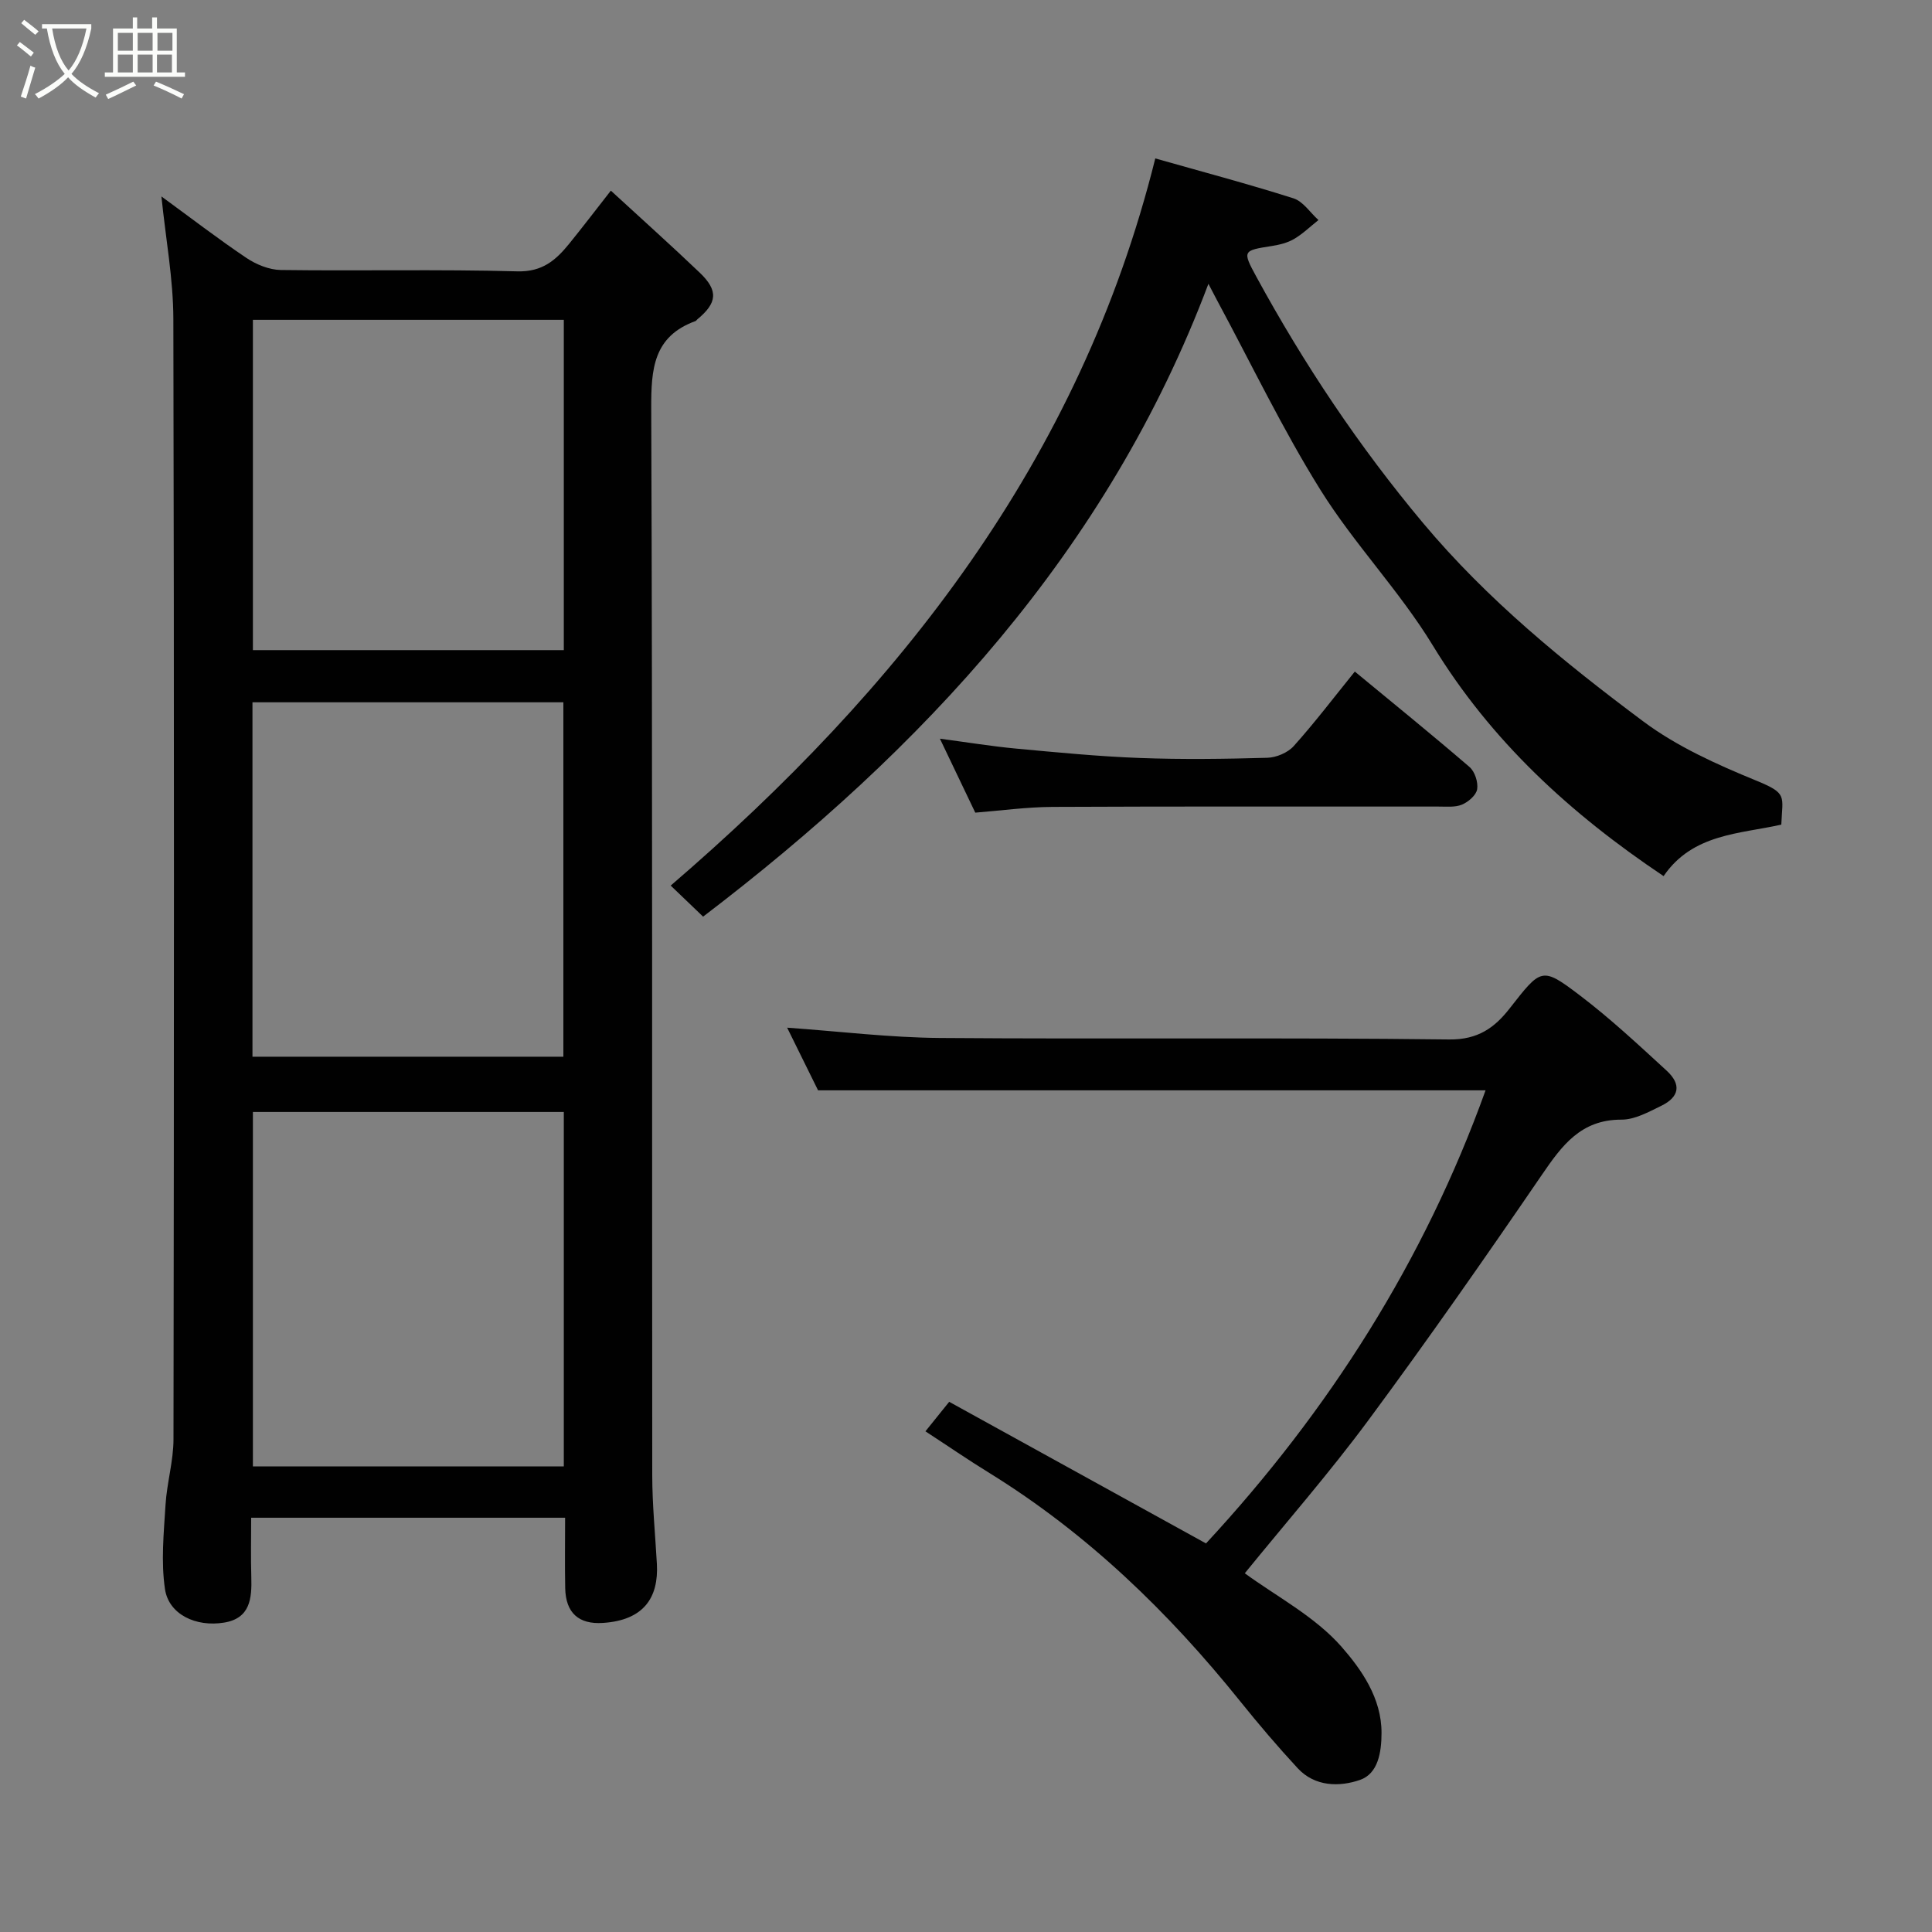 <svg enable-background="new 0 0 400 400" viewBox="0 0 400 400" xmlns="http://www.w3.org/2000/svg"><rect x="0" y="0" width="400" height="400" fill="#808080" stroke="none"/><path d="m6.4 11.7c-1-.8-1.9-1.6-2.9-2.3l.6-.7c.9.7 1.9 1.4 2.9 2.2zm-2.1 8.3c.7-2.1 1.4-4.2 2-6.4.2.1.6.3 1 .4-.7 2.3-1.3 4.4-1.9 6.4zm3-12.8c-1.1-.9-2.1-1.7-2.9-2.4l.6-.7c1 .8 2 1.5 3 2.4zm1.4-1.3v-.9h10.2v.9c-.9 4.2-2.3 7.3-4.1 9.4 1.3 1.4 3.2 2.7 5.7 4-.2.2-.4.5-.7.9-2.5-1.4-4.4-2.7-5.7-4.2-1.4 1.5-3.5 3-6.1 4.4 0 0 0 0-.1-.1-.3-.4-.5-.7-.7-.8 2.7-1.4 4.7-2.8 6.2-4.2-1.8-2.2-3-5.3-3.7-9.4zm9.2 0h-7.1c.6 3.8 1.7 6.7 3.4 8.7 1.7-2 2.9-4.8 3.7-8.7z" fill="#fbfcfa"/><path d="m31.6 3.6h.9v2.3h4.1v9.1h1.7v.9h-16.6v-.9h1.7v-9.1h4.1v-2.3h.9v2.3h3.1v-2.3zm-4 13.3.6.8c-1.9.9-3.8 1.9-5.8 2.8-.2-.3-.3-.6-.5-.9 2-.9 3.9-1.8 5.7-2.7zm-3.2-10.1v3.7h3.1v-3.7zm0 4.5v3.7h3.1v-3.7zm4.1-4.5v3.7h3.1v-3.7zm0 4.5v3.7h3.1v-3.7zm9.1 9.1c-2.1-1.1-4.1-2-5.8-2.7l.5-.8c2.2.9 4.1 1.8 5.8 2.6zm-1.9-13.6h-3.1v3.7h3.1zm-3.2 4.5v3.7h3.1v-3.7z" fill="#fbfcfa"/><g fill="#010101"><path d="m117 314.23c-21.78 0-43.04 0-65 0 0 4.13-.09 8.23.03 12.32.13 4.39-.22 8.5-5.62 9.39-5.85.97-11.46-1.7-12.25-6.91-.85-5.7-.25-11.65.11-17.47.28-4.56 1.65-9.08 1.65-13.62.11-77.32.15-154.63-.03-231.95-.02-8.25-1.57-16.49-2.47-25.32 6.03 4.4 11.68 8.75 17.58 12.72 2.04 1.37 4.72 2.47 7.13 2.51 16.33.22 32.67-.17 48.98.28 5.18.14 7.97-2.32 10.72-5.7 2.78-3.43 5.46-6.94 8.64-11.01 6.4 5.89 12.51 11.35 18.43 17.01 3.87 3.71 3.6 6.24-.54 9.65-.13.11-.22.29-.36.34-8.73 3.17-9.2 9.91-9.17 18.06.28 73.65.14 147.3.21 220.95.01 6.1.62 12.2.96 18.3.39 7.01-2.74 11.68-11.17 12.23-5 .33-7.71-2.06-7.81-7.21-.09-4.66-.02-9.33-.02-14.57zm-.36-95.45c0-24.79 0-49.16 0-73.38-21.73 0-43.11 0-64.37 0v73.38zm-64.28 11.44v73.38h64.37c0-24.66 0-48.91 0-73.38-21.52 0-42.78 0-64.37 0zm0-164v68.38h64.37c0-22.99 0-45.58 0-68.38-21.52 0-42.78 0-64.37 0z"/><path d="m145.57 189.78c-2.81-2.69-5.06-4.84-6.71-6.43 47.26-40.62 84.73-87.91 100.33-150.55 9.29 2.64 19.02 5.22 28.6 8.26 2 .63 3.47 2.96 5.18 4.5-1.68 1.33-3.24 2.86-5.07 3.93-1.37.8-3.04 1.2-4.64 1.45-5.91.93-6.08.97-3.17 6.31 9.87 18.12 21.26 35.18 34.55 51.05 13.31 15.89 29.19 28.83 45.61 41.08 6.96 5.19 15.22 8.9 23.32 12.22 6.59 2.7 5.47 3.14 5.23 9.13-8.62 1.94-18.37 1.86-24.37 10.66-19.3-12.93-35.72-27.96-47.8-47.78-6.86-11.26-16.25-20.97-23.24-32.17-7.85-12.58-14.29-26.05-21.34-39.13-.59-1.1-1.16-2.21-1.86-3.55-20.89 55.46-59.21 96.4-104.62 131.02z"/><path d="m249.69 319.55c25.46-27.48 45.2-58.54 57.88-93.81-45.76 0-91.67 0-138.2 0-1.92-3.88-4.2-8.5-6.4-12.97 10.78.76 21.21 2.05 31.65 2.13 35.15.27 70.3-.12 105.44.31 5.96.07 9.41-2.48 12.46-6.38 6.58-8.4 6.65-8.77 14.62-2.71 6.28 4.77 12.08 10.19 17.9 15.53 3.12 2.86 2.67 5.46-1.1 7.3-2.61 1.27-5.48 2.87-8.22 2.86-8.43-.03-12.35 5.37-16.52 11.47-11.7 17.1-23.56 34.1-35.88 50.75-8.09 10.94-17.09 21.22-25.6 31.7 6.59 4.82 14.55 8.96 20.05 15.24 4.06 4.64 8.29 10.59 8.26 17.84-.01 4.02-.72 8.4-4.45 9.7-4.21 1.46-9.32 1.45-12.9-2.41-4.13-4.46-8.08-9.1-11.89-13.84-14.85-18.49-31.68-34.77-51.96-47.3-4.4-2.71-8.66-5.64-13.23-8.62 1.6-1.99 2.91-3.61 4.92-6.11 17.62 9.7 35.4 19.51 53.17 29.32z"/><path d="m280.5 139.04c7.97 6.58 15.97 13.06 23.75 19.76 1.1.95 1.81 3.15 1.58 4.6-.2 1.24-1.83 2.64-3.15 3.19-1.44.6-3.25.39-4.91.4-26.62.02-53.23-.06-79.85.07-5.4.03-10.8.78-16 1.19-2.45-5.13-4.68-9.78-7.32-15.31 5.71.75 10.74 1.58 15.79 2.05 8.51.79 17.02 1.62 25.55 1.94 8.8.33 17.63.21 26.44-.04 1.87-.05 4.24-1.05 5.47-2.42 4.37-4.87 8.33-10.09 12.65-15.43z"/></g></svg>